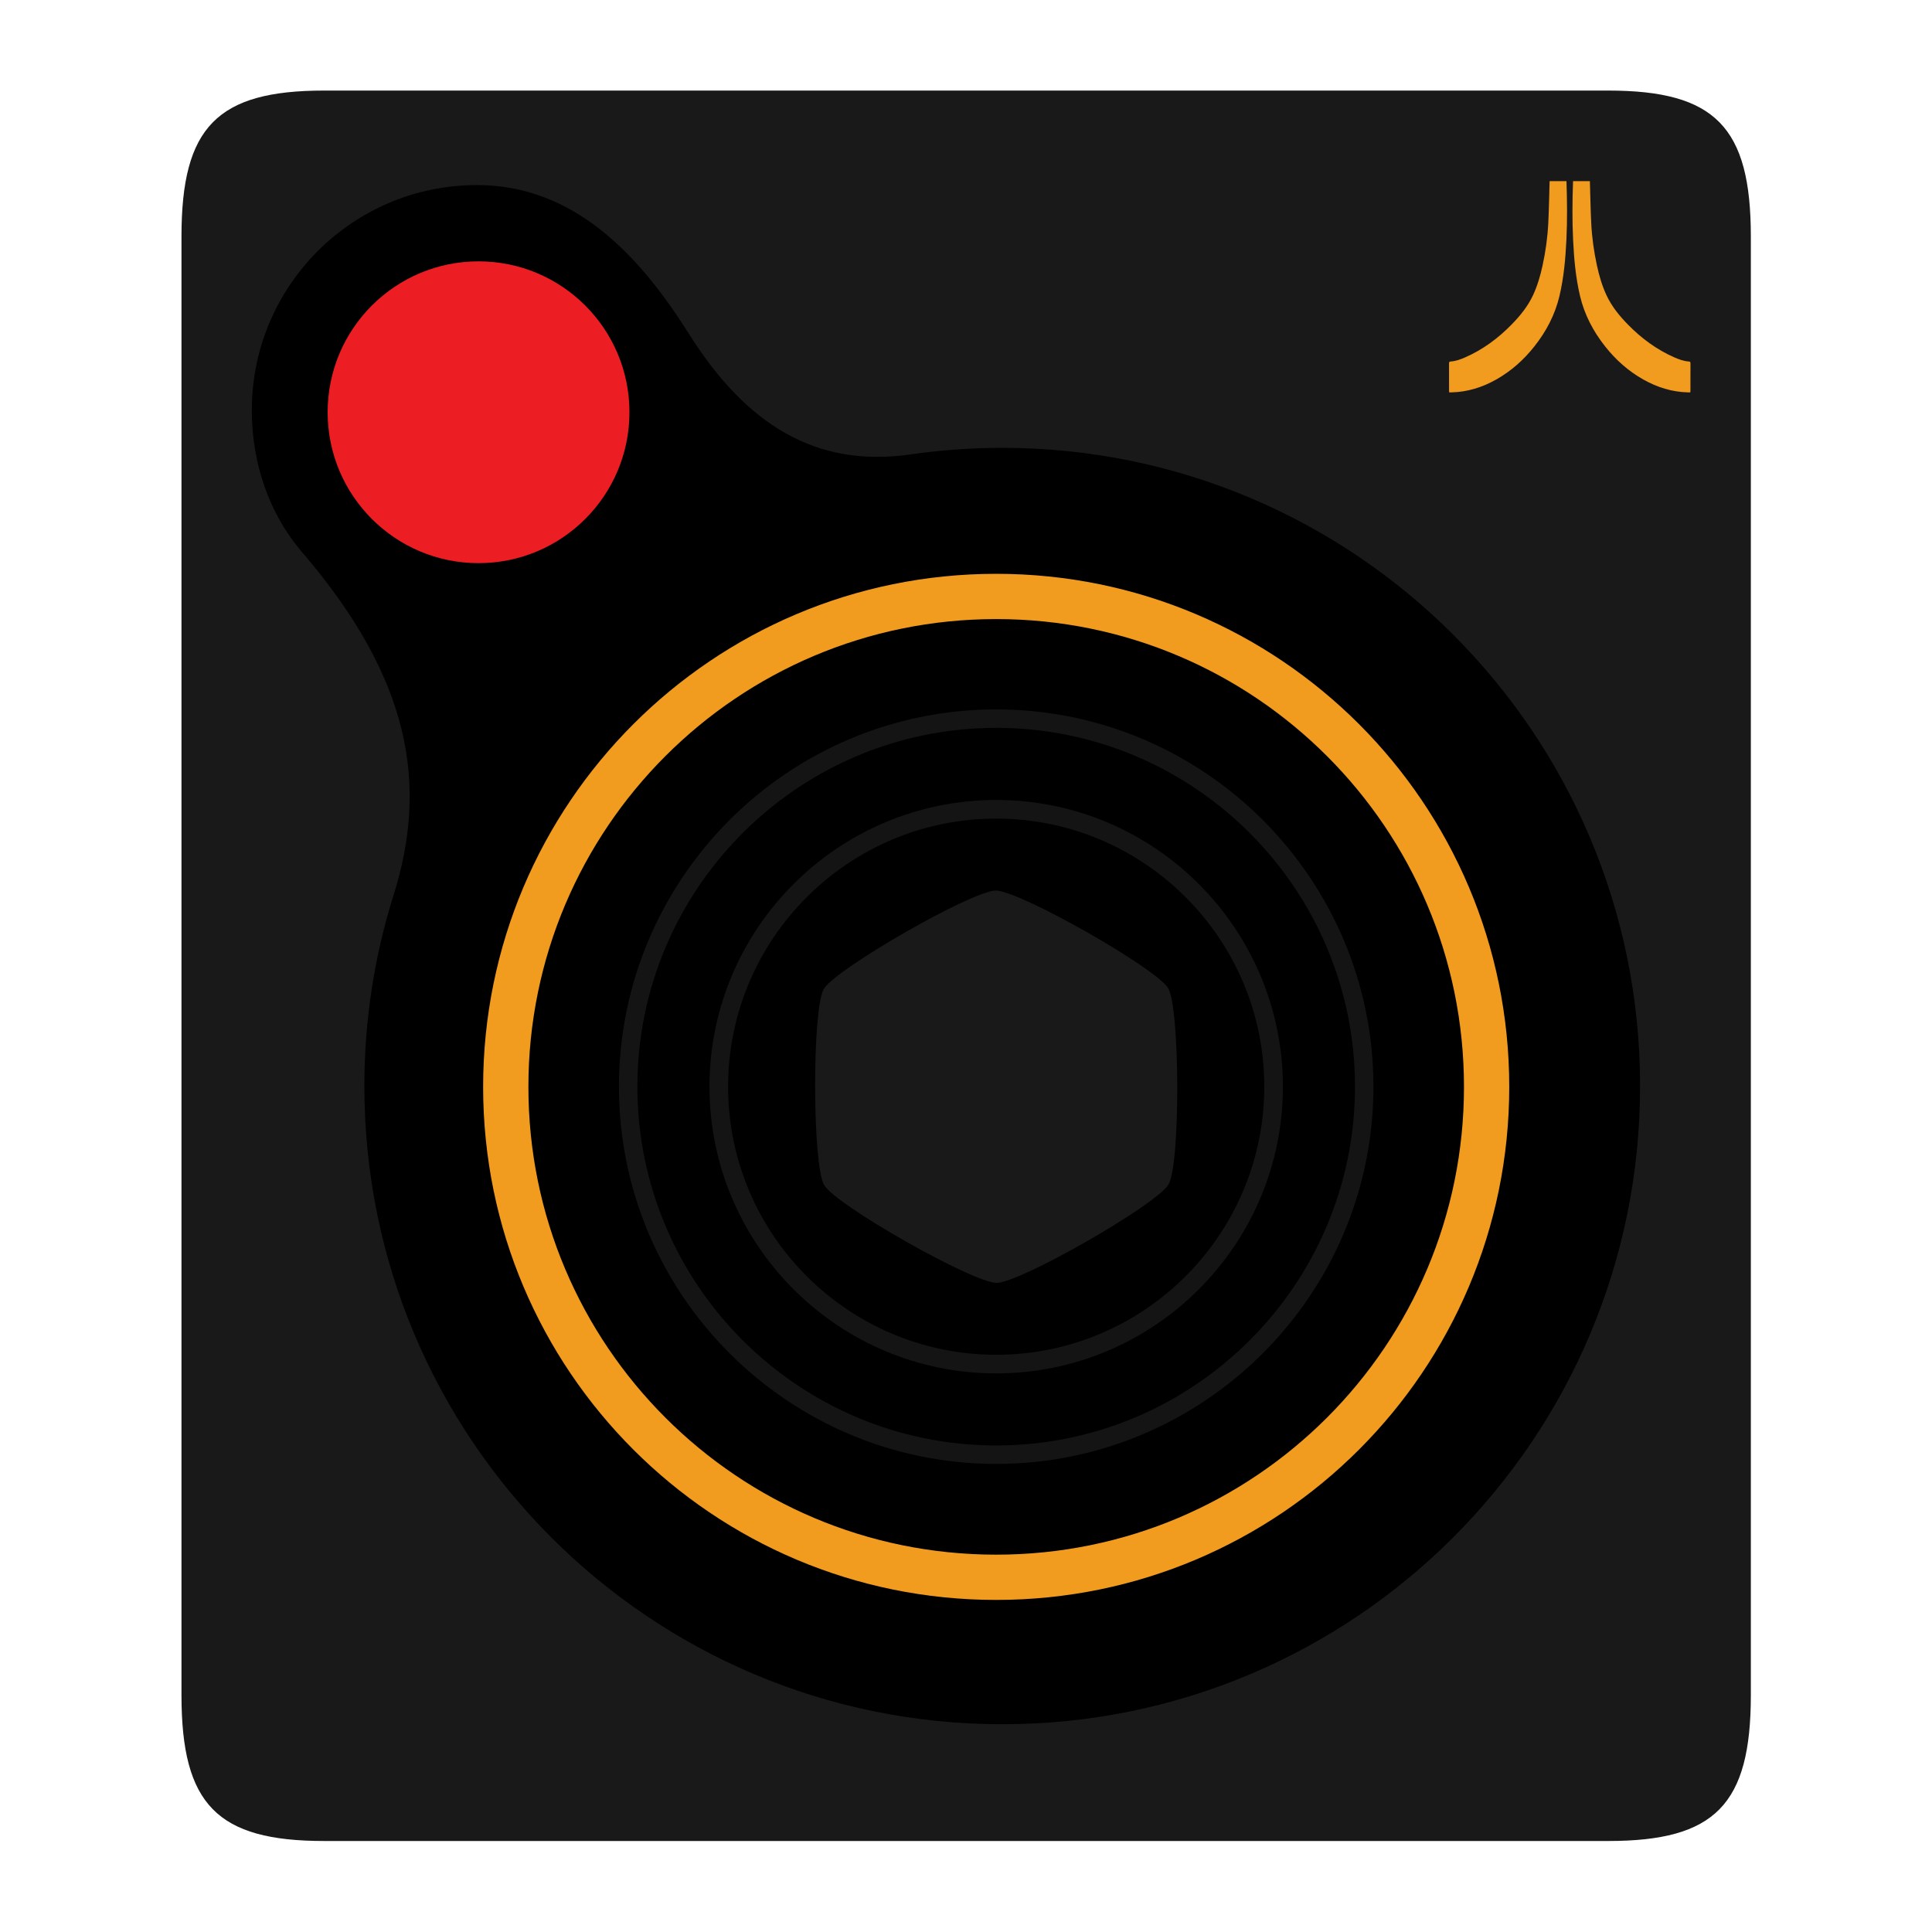 <?xml version="1.0" encoding="UTF-8" standalone="no"?>
<svg
   xmlns:dc="http://purl.org/dc/elements/1.1/"
   xmlns:cc="http://creativecommons.org/ns#"
   xmlns:rdf="http://www.w3.org/1999/02/22-rdf-syntax-ns#"
   xmlns:svg="http://www.w3.org/2000/svg"
   xmlns="http://www.w3.org/2000/svg"
   xmlns:sodipodi="http://sodipodi.sourceforge.net/DTD/sodipodi-0.dtd"
   xmlns:inkscape="http://www.inkscape.org/namespaces/inkscape"
   viewBox="0 0 341.333 341.333"
   height="341.333"
   width="341.333"
   xml:space="preserve"
   id="svg2"
   version="1.1"
   sodipodi:docname="Atari - 2600.svg"
   inkscape:version="0.92.2 (5c3e80d, 2017-08-06)"><sodipodi:namedview
     pagecolor="#ffffff"
     bordercolor="#666666"
     borderopacity="1"
     objecttolerance="10"
     gridtolerance="10"
     guidetolerance="10"
     inkscape:pageopacity="0"
     inkscape:pageshadow="2"
     inkscape:window-width="1024"
     inkscape:window-height="705"
     id="namedview36"
     showgrid="false"
     inkscape:pagecheckerboard="true"
     inkscape:zoom="0.69140623"
     inkscape:cx="170.66667"
     inkscape:cy="170.66667"
     inkscape:window-x="-8"
     inkscape:window-y="-8"
     inkscape:window-maximized="1"
     inkscape:current-layer="svg2" /><defs
     id="defs6"><clipPath
       id="clipPath18"
       clipPathUnits="userSpaceOnUse"><path
         id="path16"
         d="M 0,256 H 256 V 0 H 0 Z" /></clipPath><clipPath
       id="clipPath26"
       clipPathUnits="userSpaceOnUse"><path
         id="path24"
         d="M 16,252 H 240 V 4 H 16 Z" /></clipPath></defs><g
     id="g36"
     transform="matrix(1.333,0,0,-1.333,284.121,16)"><path
       inkscape:connector-curvature="0"
       d="m 0,0 h -170.182 c -14.182,0 -18.909,-4.833 -18.909,-19.333 v -193.334 c 0,-14.5 4.727,-19.333 18.909,-19.333 H 0 c 14.182,0 18.909,4.833 18.909,19.333 V -19.333 C 18.909,-4.833 14.182,0 0,0"
       style="fill:#191919;fill-opacity:1;fill-rule:nonzero;stroke:none"
       id="path38" /></g><g
     id="g40"
     transform="matrix(1.333,0,0,-1.333,177.067,304.627)"><path
       inkscape:connector-curvature="0"
       d="m 0,0 c -46.696,0 -84.541,37.864 -84.541,84.585 0,8.812 1.353,17.306 3.864,25.281 4.591,14.599 2.353,28.62 -12.139,45.502 -4.296,5.006 -6.643,11.663 -6.643,18.778 0,16.485 13.362,29.854 29.837,29.854 12.91,0 21.563,-9.339 28.063,-19.669 7.579,-12.051 16.814,-17.847 29.435,-16.026 3.953,0.567 8.006,0.866 12.124,0.866 46.696,0 84.541,-37.865 84.541,-84.586 C 84.541,37.864 46.696,0 0,0"
       style="fill:#000000;fill-opacity:1;fill-rule:nonzero;stroke:none"
       id="path42" /></g><g
     id="g44"
     transform="matrix(1.333,0,0,-1.333,111.207,72.833)"><path
       inkscape:connector-curvature="0"
       d="m 0,0 c 0,11.045 -8.955,20 -20,20 -11.045,0 -20,-8.955 -20,-20 0,-11.045 8.955,-20 20,-20 11.045,0 20,8.955 20,20"
       style="fill:#ec1e24;fill-opacity:1;fill-rule:nonzero;stroke:none"
       id="path46" /></g><g
     id="g48"
     transform="matrix(1.333,0,0,-1.333,276.753,32)"><path
       inkscape:connector-curvature="0"
       d="m 0,0 c 0.09,-2.591 0.117,-5.183 -0.008,-7.774 -0.12,-2.5 -0.34,-4.99 -0.916,-7.437 -0.586,-2.486 -1.748,-4.696 -3.333,-6.699 -1.404,-1.775 -3.068,-3.265 -5.058,-4.385 -1.834,-1.033 -3.795,-1.653 -5.924,-1.704 -0.095,-0.002 -0.19,0 -0.307,0 -0.006,0.081 -0.015,0.151 -0.015,0.221 0,1.208 0.003,2.417 -0.004,3.625 0,0.171 0.036,0.236 0.228,0.249 0.668,0.046 1.29,0.274 1.895,0.538 2.357,1.031 4.377,2.53 6.158,4.348 1.136,1.158 2.153,2.405 2.843,3.882 0.593,1.267 0.979,2.6 1.274,3.96 0.402,1.855 0.664,3.731 0.756,5.625 0.091,1.849 0.121,3.701 0.178,5.551 z"
       style="fill:#f19b1f;fill-opacity:1;fill-rule:nonzero;stroke:none"
       id="path50" /></g><g
     id="g52"
     transform="matrix(1.333,0,0,-1.333,277.914,32)"><path
       inkscape:connector-curvature="0"
       d="m 0,0 c -0.09,-2.591 -0.117,-5.183 0.008,-7.774 0.12,-2.5 0.34,-4.99 0.916,-7.437 0.586,-2.486 1.748,-4.696 3.333,-6.699 1.404,-1.775 3.068,-3.265 5.058,-4.385 1.834,-1.033 3.795,-1.653 5.924,-1.704 0.095,-0.002 0.19,0 0.307,0 0.006,0.081 0.015,0.151 0.015,0.221 0,1.208 -0.003,2.417 0.004,3.625 0,0.171 -0.036,0.236 -0.228,0.249 -0.668,0.046 -1.29,0.274 -1.895,0.538 -2.357,1.031 -4.377,2.53 -6.158,4.348 -1.136,1.158 -2.153,2.405 -2.843,3.882 -0.593,1.267 -0.979,2.6 -1.274,3.96 C 2.765,-9.321 2.503,-7.445 2.411,-5.551 2.32,-3.702 2.29,-1.85 2.233,0 Z"
       style="fill:#f19b1f;fill-opacity:1;fill-rule:nonzero;stroke:none"
       id="path54" /></g><g
     id="g56"
     transform="matrix(1.333,0,0,-1.333,176,274.667)"><path
       inkscape:connector-curvature="0"
       d="m 0,0 c -34.245,0 -62,27.755 -62,62 0,34.245 27.755,62 62,62 C 34.245,124 62,96.245 62,62 62,27.755 34.245,0 0,0 m 0,130 c -37.555,0 -68,-30.445 -68,-68 0,-37.555 30.445,-68 68,-68 37.555,0 68,30.445 68,68 0,37.555 -30.445,68 -68,68"
       style="fill:#f19b1f;fill-opacity:1;fill-rule:nonzero;stroke:none"
       id="path58" /></g><g
     id="g60"
     transform="matrix(1.333,0,0,-1.333,175.92,157.333)"><path
       inkscape:connector-curvature="0"
       d="m 0,0 c -3.125,-0.015 -21.232,-10.379 -22.789,-13.052 -1.563,-2.677 -1.523,-23.327 0.05,-25.99 C -21.166,-41.715 -3.02,-52 0.11,-52 h 0.01 c 3.131,0.01 21.242,10.384 22.789,13.052 1.563,2.668 1.523,23.327 -0.055,26 C 21.287,-10.295 3.14,0 0,0"
       style="fill:#191919;fill-opacity:1;fill-rule:nonzero;stroke:none"
       id="path62" /></g><g
     id="g64"
     transform="matrix(1.333,0,0,-1.333,176,144.624)"><path
       inkscape:connector-curvature="0"
       d="m 0,0 c -19.593,0 -35.532,-15.939 -35.532,-35.532 0,-19.593 15.939,-35.532 35.532,-35.532 19.593,0 35.532,15.939 35.532,35.532 C 35.532,-15.939 19.593,0 0,0 m 0,-73.532 c -20.952,0 -38,17.048 -38,38 0,20.952 17.048,38 38,38 20.952,0 38,-17.048 38,-38 0,-20.952 -17.048,-38 -38,-38"
       style="fill:#141414;fill-opacity:1;fill-rule:nonzero;stroke:none"
       id="path66" /></g><g
     id="g68"
     transform="matrix(1.333,0,0,-1.333,176,128.595)"><path
       inkscape:connector-curvature="0"
       d="m 0,0 c -26.221,0 -47.554,-21.333 -47.554,-47.554 0,-26.22 21.333,-47.553 47.554,-47.553 26.221,0 47.554,21.333 47.554,47.553 C 47.554,-21.333 26.221,0 0,0 m 0,-97.554 c -27.57,0 -50,22.43 -50,50 0,27.571 22.43,50 50,50 27.57,0 50,-22.429 50,-50 0,-27.57 -22.43,-50 -50,-50"
       style="fill:#141414;fill-opacity:1;fill-rule:nonzero;stroke:none"
       id="path70" /></g></svg>